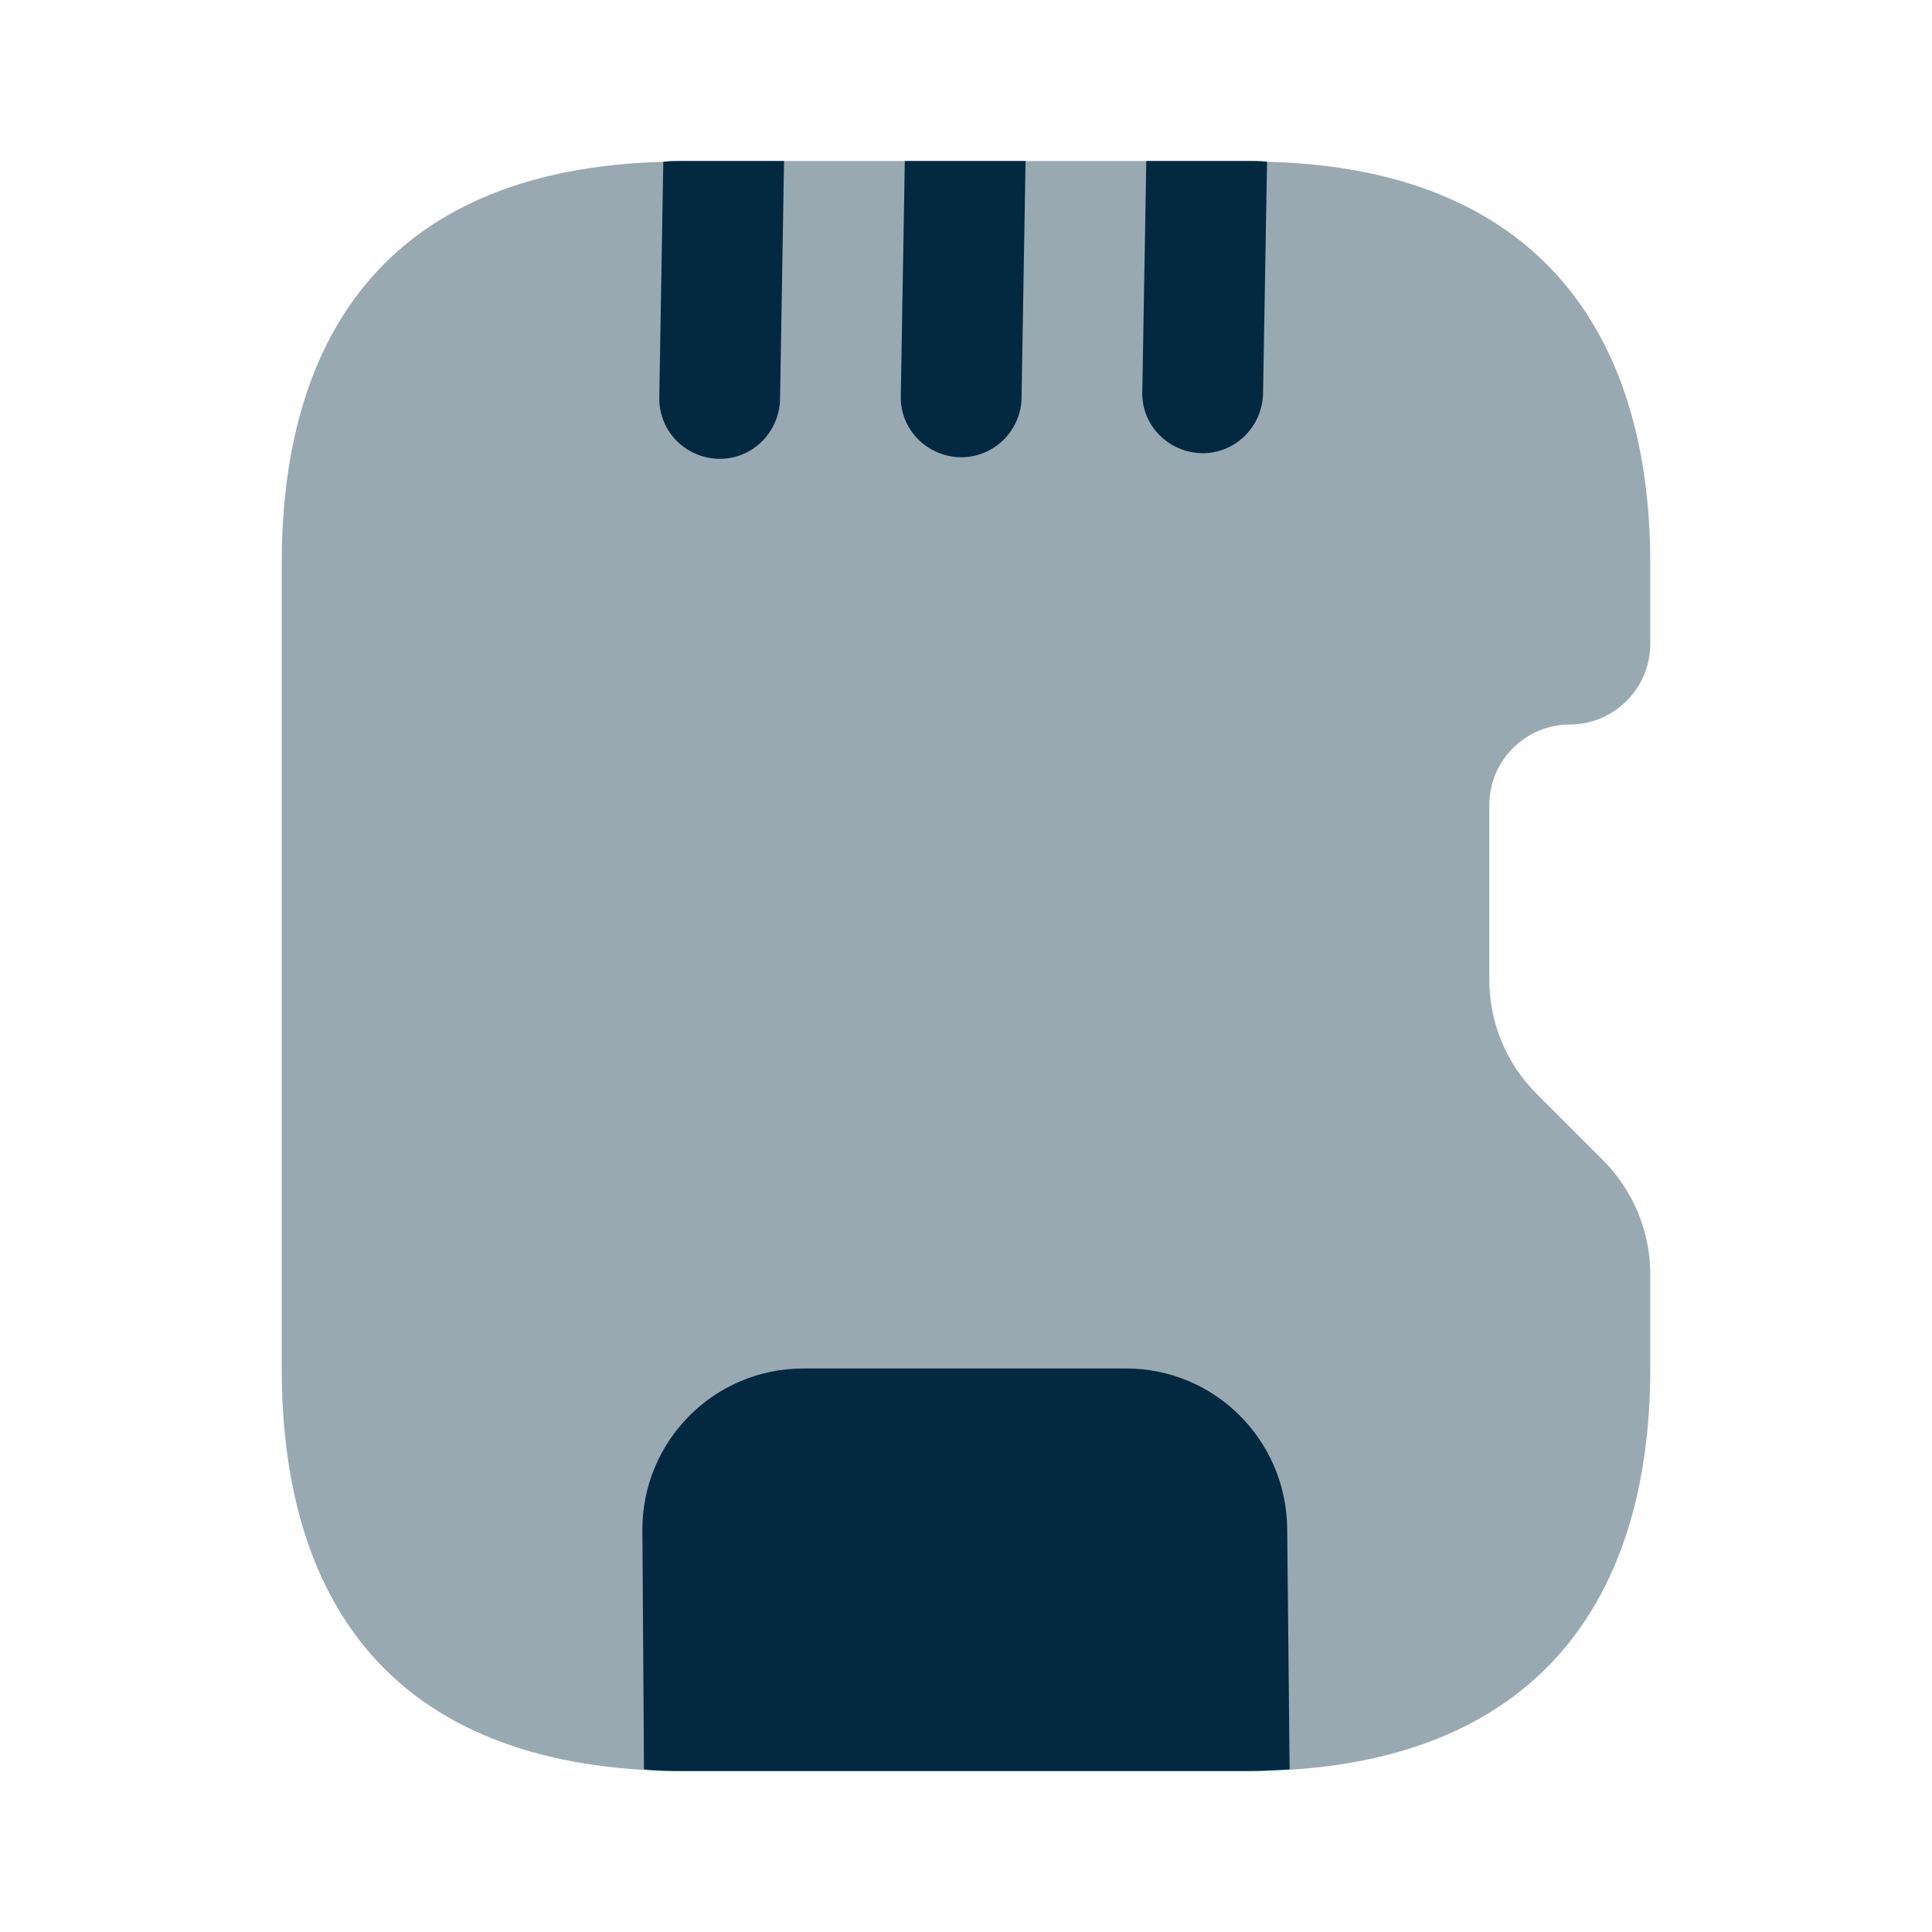 <svg width="28" height="28" viewBox="0 0 28 28" fill="none" xmlns="http://www.w3.org/2000/svg">
<path opacity="0.4" d="M21.584 11.667V14.198C21.584 14.817 21.828 15.412 22.272 15.855L23.229 16.812C23.672 17.255 23.917 17.85 23.917 18.468V19.833C23.917 23.333 22.132 25.667 18.084 25.667H9.917C5.798 25.667 4.083 23.333 4.083 19.833V8.167C4.083 4.76 5.717 2.45 9.614 2.345C9.707 2.333 9.812 2.333 9.917 2.333H18.084C18.177 2.333 18.27 2.333 18.363 2.345C22.213 2.438 23.917 4.748 23.917 8.167V9.333C23.917 9.975 23.392 10.5 22.75 10.5C22.108 10.5 21.584 11.025 21.584 11.667Z" fill="#022940"/>
<path d="M11.363 2.333L11.305 5.787C11.293 6.265 10.908 6.65 10.43 6.65H10.418C9.928 6.638 9.543 6.242 9.555 5.752L9.613 2.345C9.707 2.333 9.812 2.333 9.917 2.333H11.363Z" fill="#022940"/>
<path d="M14.863 2.333L14.805 5.775C14.793 6.242 14.408 6.627 13.93 6.627H13.918C13.428 6.615 13.043 6.218 13.055 5.74L13.113 2.333H14.863Z" fill="#022940"/>
<path d="M18.363 2.345L18.305 5.705C18.293 6.183 17.908 6.568 17.43 6.568H17.418C16.928 6.557 16.543 6.16 16.555 5.682L16.613 2.333H18.083C18.177 2.333 18.27 2.333 18.363 2.345Z" fill="#022940"/>
<path d="M18.69 25.643C18.492 25.655 18.293 25.667 18.095 25.667H9.928C9.718 25.667 9.52 25.667 9.333 25.643L9.31 22.167C9.31 20.883 10.348 19.833 11.643 19.833H16.322C17.605 19.833 18.643 20.872 18.655 22.155L18.69 25.643Z" fill="#022940"/>
</svg>
